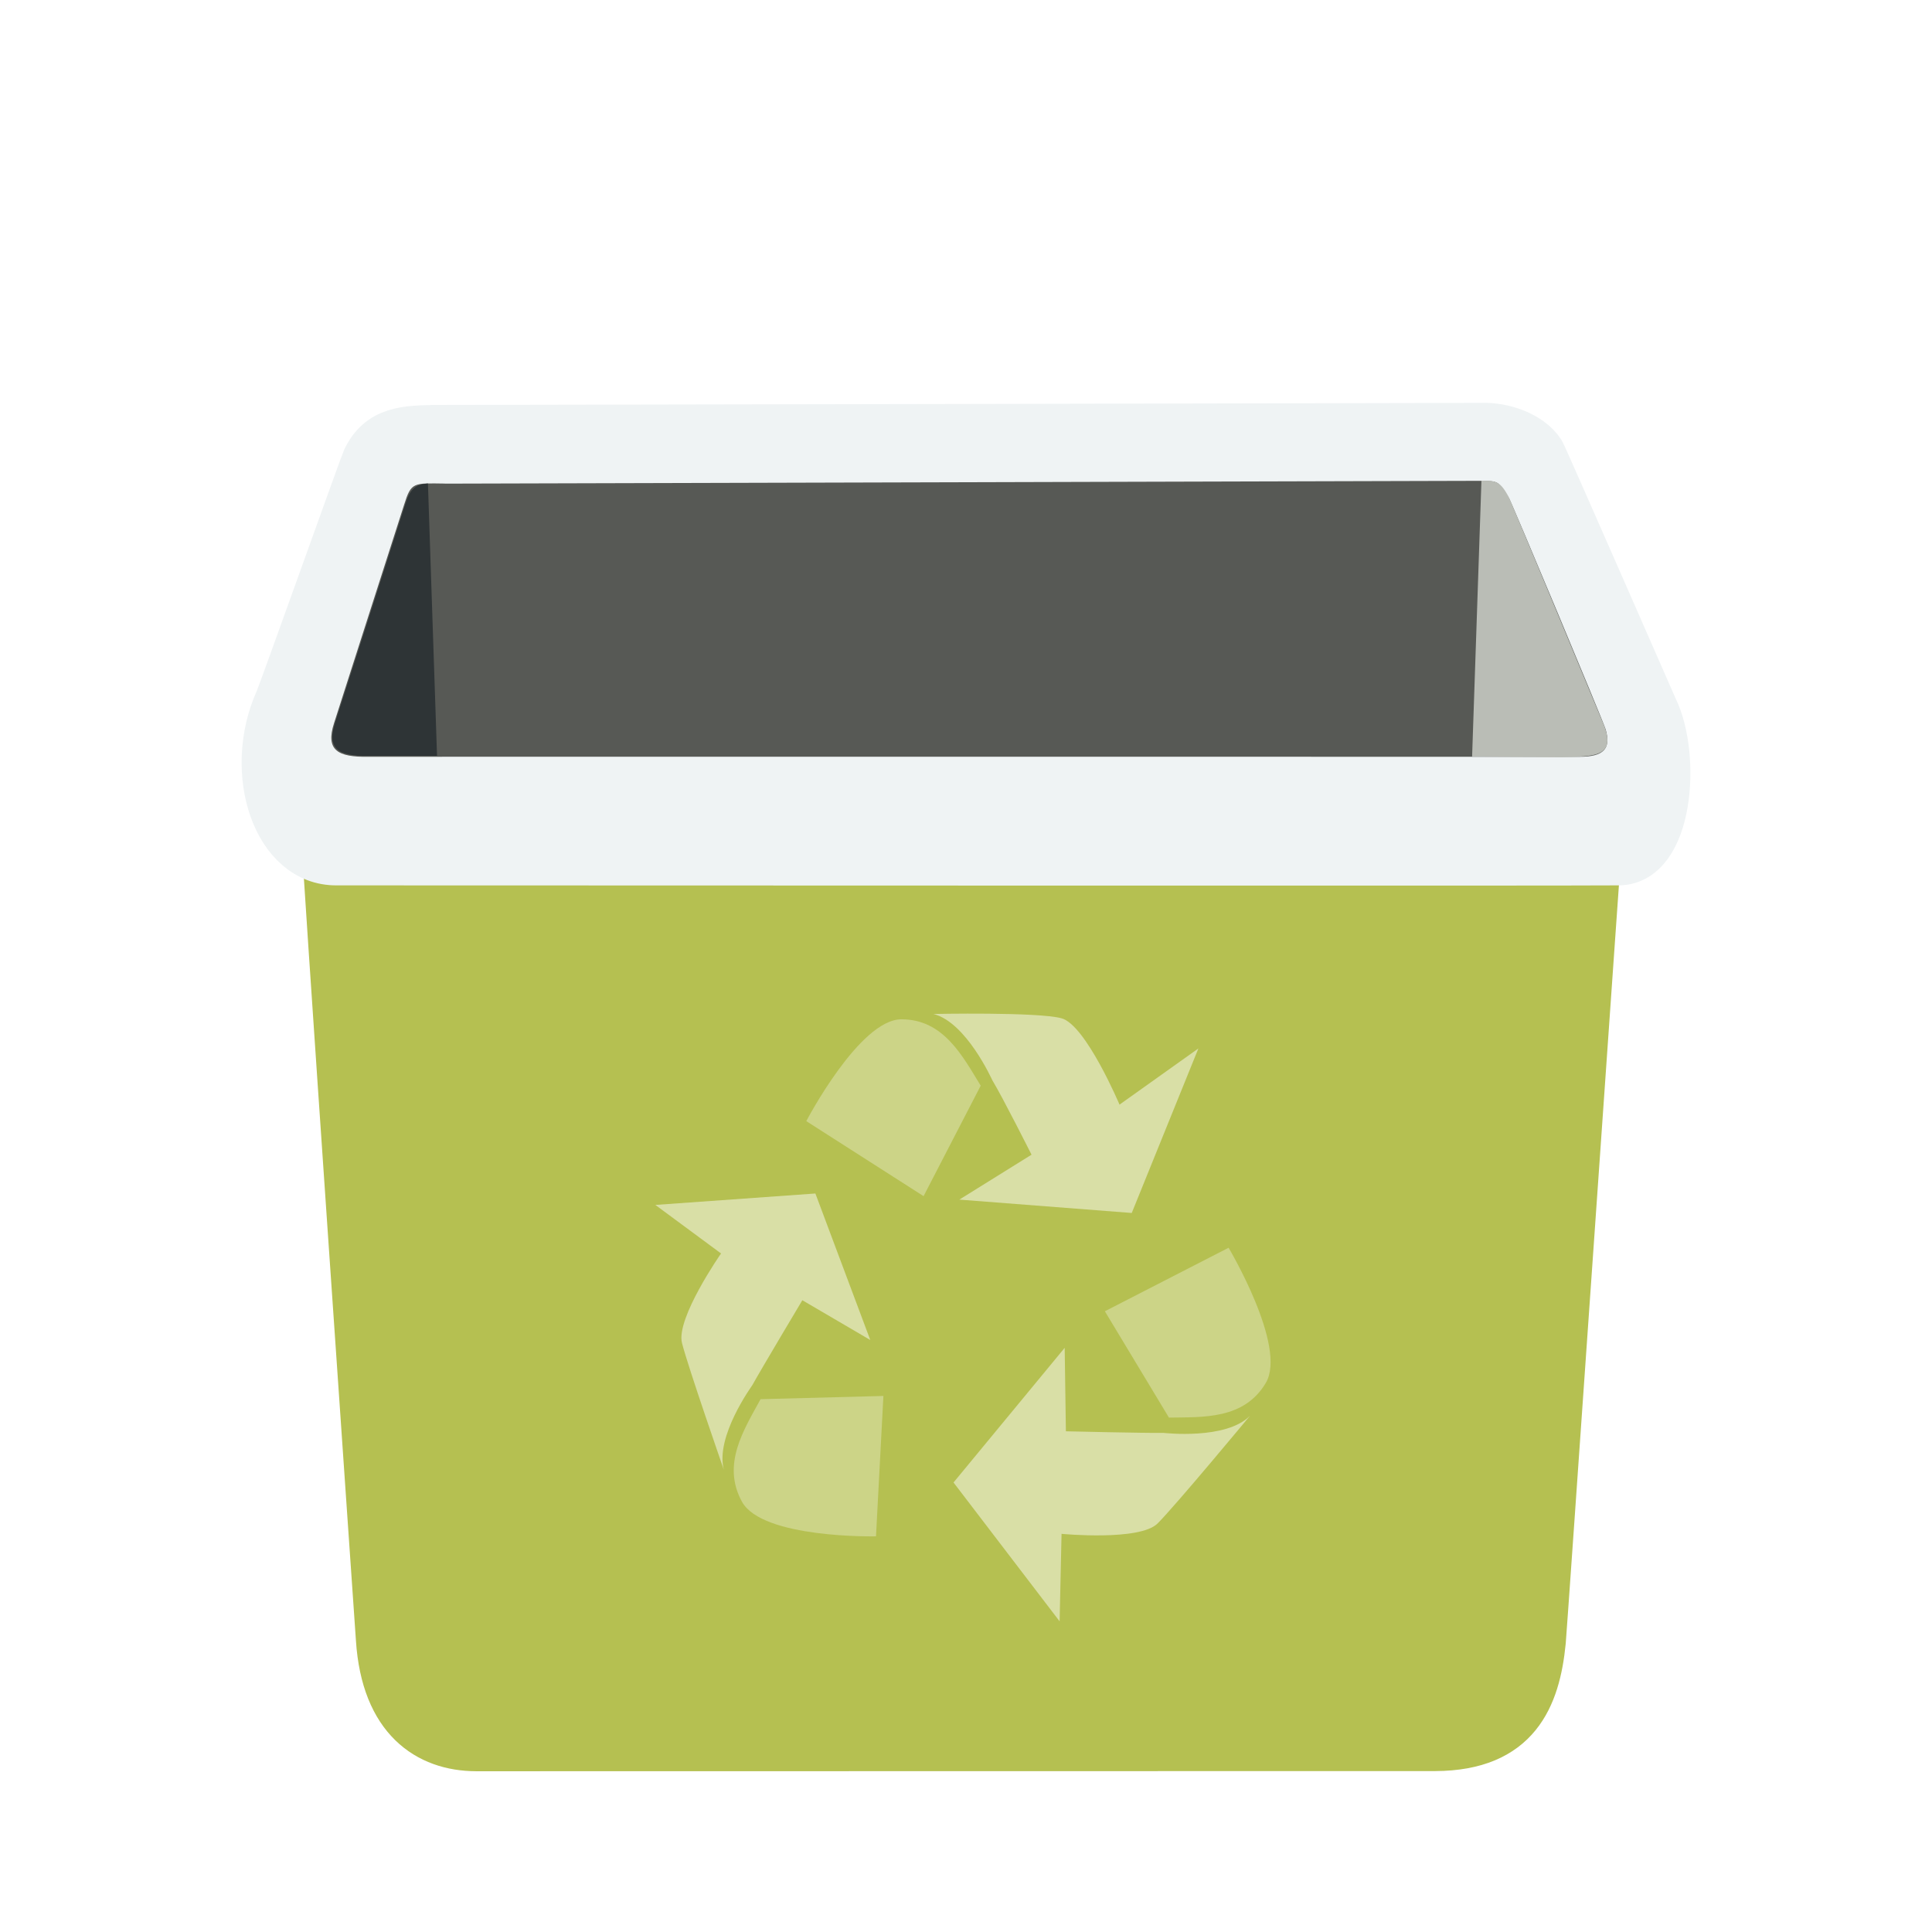 <svg width="24" height="24" version="1" xmlns="http://www.w3.org/2000/svg">
<defs>
<filter id="filter1100" color-interpolation-filters="sRGB">
<feFlood flood-color="rgb(0,0,0)" flood-opacity=".2" result="flood"/>
<feComposite in="flood" in2="SourceGraphic" operator="in" result="composite1"/>
<feGaussianBlur in="composite1" result="blur"/>
<feOffset dx="0" dy="0.5" result="offset"/>
<feComposite in="SourceGraphic" in2="offset" result="fbSourceGraphic"/>
<feColorMatrix in="fbSourceGraphic" result="fbSourceGraphicAlpha" values="0 0 0 -1 0 0 0 0 -1 0 0 0 0 -1 0 0 0 0 1 0"/>
<feFlood flood-color="rgb(255,255,255)" flood-opacity=".102" in="fbSourceGraphic" result="flood"/>
<feComposite in="flood" in2="fbSourceGraphic" operator="out" result="composite1"/>
<feGaussianBlur in="composite1" result="blur"/>
<feOffset dx="0" dy="0.5" result="offset"/>
<feComposite in="offset" in2="fbSourceGraphic" operator="atop" result="composite2"/>
</filter>
</defs>
<g transform="translate(1.002 1.004)" fill-rule="evenodd" filter="url(#filter1100)">
<path d="m2.981 8.199c-0.018-0.014 0.688 10.158 0.688 10.161 0.066 1.016 0.622 1.387 1.244 1.389 0.022 5.2e-5 11.664-0.001 11.913-0.002 1.047-0.004 1.304-0.651 1.373-1.357 0.005-0.014 0.711-10.176 0.716-10.189h-15.933z" fill="#b5c051" stroke="#b5c051" stroke-width=".5"/>
<path d="m4.452 3.278c-0.415 9.573e-4 -0.762 0.011-0.951 0.409-0.033 0.069-1.034 2.882-1.083 2.99-0.412 0.918-0.032 2.075 0.764 2.067 0.151-0.001 15.691 0.007 15.933 0 0.678-0.02 0.765-1.359 0.473-1.962-0.017-0.034-1.371-3.133-1.405-3.188-0.16-0.245-0.518-0.353-0.783-0.343-0.052 0.002-12.896 0.026-12.947 0.026z" fill="#eff3f4" stroke="#eff3f4" stroke-width=".501"/>
<g stroke-width=".4">
<path d="m4.524 4.003c-0.391-0.005-0.417-0.02-0.505 0.26-0.02 0.065-0.839 2.616-0.871 2.715-0.109 0.337 0.045 0.425 0.424 0.419 0.134-0.002 14.833 0 15.047 0 0.303 0 0.393-0.101 0.325-0.34-0.028-0.097-1.168-2.821-1.199-2.869-0.142-0.217-0.117-0.216-0.364-0.219-0.046-5.718e-4 -12.811 0.036-12.856 0.035z" color="#000000" display="block" fill="#575955"/>
<path d="m4.314 4.002c-0.147 0.011-0.218 0.056-0.28 0.252-0.02 0.065-0.838 2.612-0.871 2.711-0.109 0.337 0.036 0.427 0.415 0.42 0.007-1.176e-4 0.776 9.74e-5 0.849 0z" color="#000000" display="block" fill="#2e3436"/>
<path d="m17.401 3.967c0.179 0.002 0.232-0.002 0.346 0.217 0.016 0.03 1.142 2.736 1.182 2.835 0.137 0.381-0.124 0.373-0.54 0.384-0.079-1.18e-4 -1.012-0.009-1.104-0.009z" color="#000000" display="block" fill="#babdb6"/>
</g>
<g fill="#fff" stroke-width=".4">
<path d="m10.915 12.898 2.142 0.166 0.828-2.044-0.98 0.698s-0.42-0.994-0.722-1.073c-0.302-0.08-1.59-0.053-1.59-0.053 0.41 0.103 0.728 0.817 0.733 0.825 0.128 0.211 0.486 0.923 0.486 0.923z" fill-opacity=".488"/>
<path d="m11.18 11.484-0.709 1.371-1.457-0.932s0.661-1.265 1.182-1.265c0.525 0 0.76 0.459 0.985 0.825z" color="#000000" fill-opacity=".31"/>
<path d="m12.224 14.739-1.381 1.673 1.318 1.725 0.024-1.087s0.97 0.093 1.193-0.129c0.223-0.222 1.149-1.339 1.149-1.339-0.297 0.304-1.065 0.214-1.075 0.214-0.245 0.003-1.213-0.02-1.213-0.02z" fill-opacity=".488"/>
<path d="m13.519 15.606-0.796-1.321 1.537-0.789s0.73 1.225 0.463 1.678c-0.27 0.457-0.779 0.425-1.204 0.432z" color="#000000" fill-opacity=".31"/>
<path d="m9.809 14.642-0.682-1.82-1.988 0.142 0.816 0.603s-0.563 0.807-0.485 1.113c0.078 0.306 0.52 1.575 0.52 1.575-0.111-0.413 0.349-1.043 0.353-1.051 0.12-0.216 0.622-1.056 0.622-1.056z" fill-opacity=".488"/>
<path d="m8.446 15.377 1.526-0.04-0.092 1.744s-1.411 0.031-1.665-0.43c-0.256-0.465 0.025-0.896 0.231-1.274z" color="#000000" fill-opacity=".31"/>
</g>
</g>
</svg>
